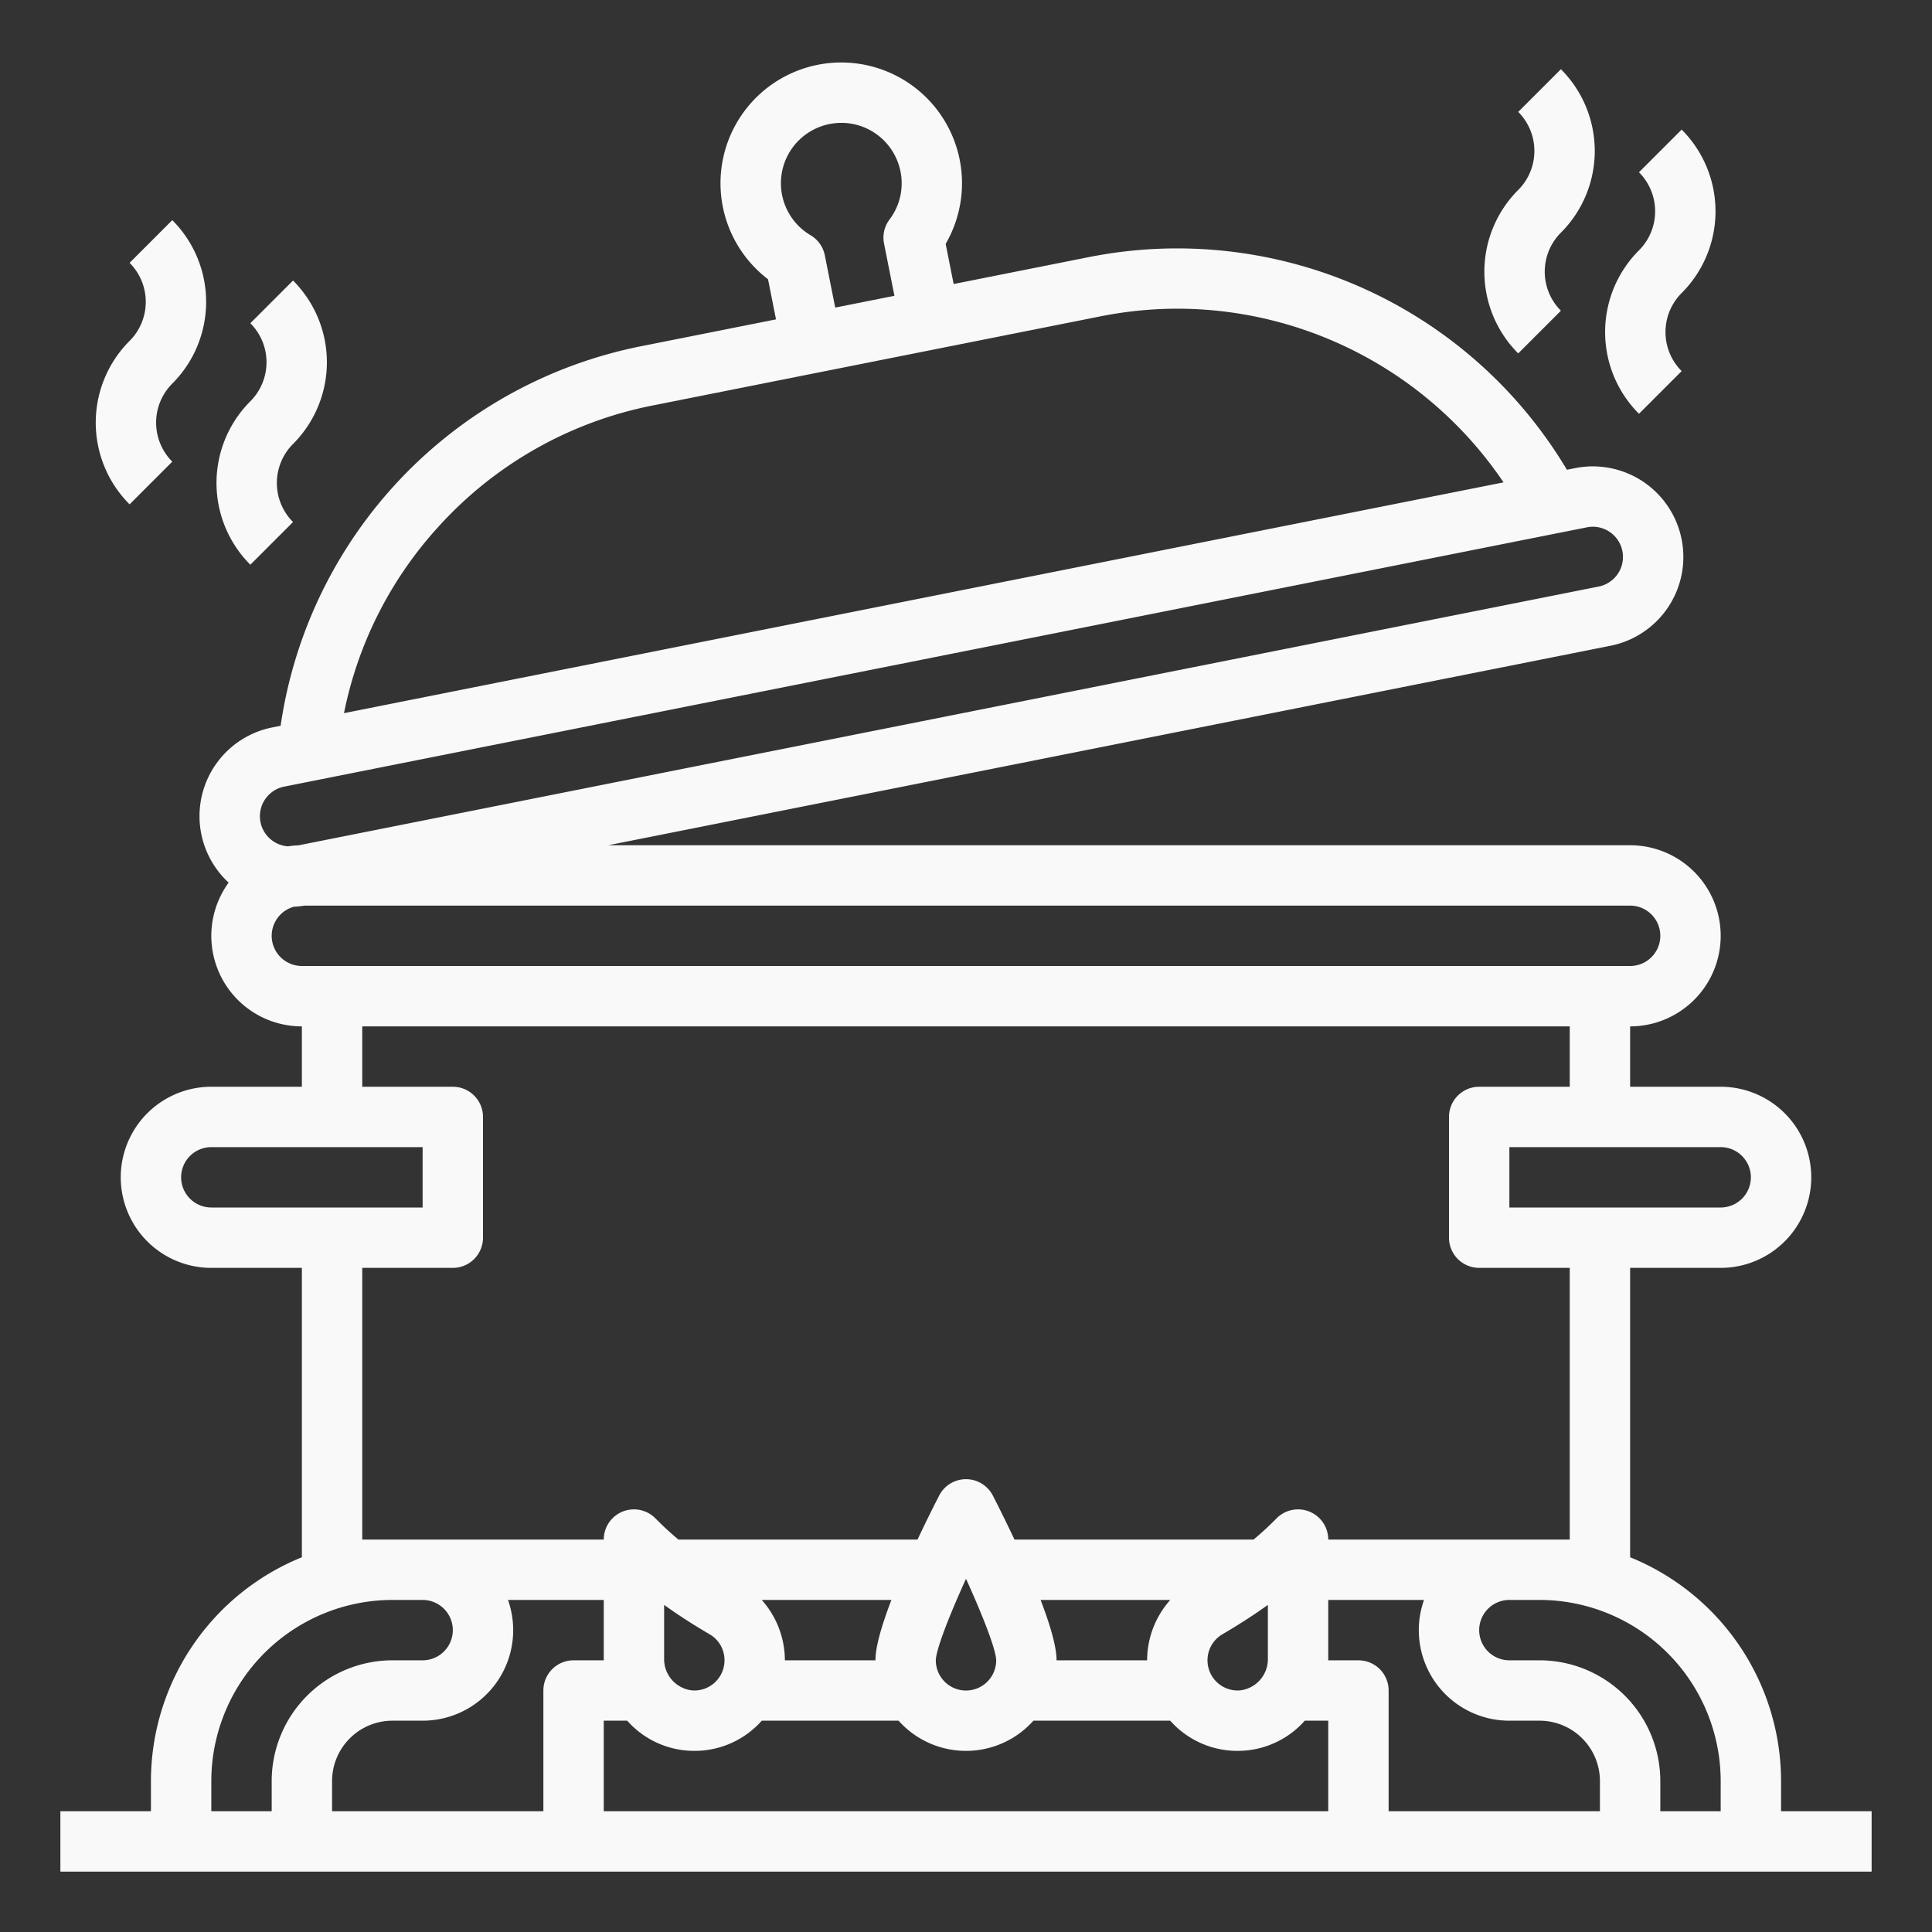 <?xml version="1.0"?>
<svg xmlns="http://www.w3.org/2000/svg" fill="#F9F9F9" id="Out_line" data-name="Out line" viewBox="0 0 512 512" width="512" height="512"><rect x="0" y="0" width="512" height="512" fill="#333333" stroke="none"/><path d="M472,480v-8a64.089,64.089,0,0,0-40-59.313V336h24a24,24,0,0,0,0-48H432V272a24,24,0,0,0,0-48H161.177L426.79,171.134a24,24,0,1,0-9.37-47.077l-2.175.433A120.218,120.218,0,0,0,288.504,68.147l-35.776,7.121-2.117-10.637a31.999,31.999,0,1,0-47.075,9.373l2.116,10.634L169.875,91.758A120.219,120.219,0,0,0,74.368,192.336l-2.176.433a23.972,23.972,0,0,0-11.6,41.137A23.982,23.982,0,0,0,80,272v16H56a24,24,0,0,0,0,48H80v76.687A64.089,64.089,0,0,0,40,472v8H16v16H496V480ZM218.587,67.666a8,8,0,0,0-3.78-5.329A16.001,16.001,0,0,1,221.627,32.618q.691-.062,1.376-.061a16.001,16.001,0,0,1,15.189,11.155v0a15.899,15.899,0,0,1-2.461,14.461A7.995,7.995,0,0,0,234.279,64.543l2.756,13.848-13.641,2.715-2.052.408ZM115.985,139.814a103.519,103.519,0,0,1,57.013-32.364l43.622-8.682 0-0,15.692-3.123L291.627,83.839a105.019,105.019,0,0,1,20.515-2.035A104.437,104.437,0,0,1,398.453,127.832L91.158,188.994A103.409,103.409,0,0,1,115.985,139.814ZM464,312a8.009,8.009,0,0,1-8,8H400V304h56A8.009,8.009,0,0,1,464,312ZM75.314,208.462l7.842-1.561.005-.001L362.52,151.298l58.023-11.549a8.066,8.066,0,0,1,1.578-.156,8.001,8.001,0,0,1,1.546,15.848L79.096,224.023a24.03,24.03,0,0,0-2.785.261,7.998,7.998,0,0,1-.996-15.822ZM72,248a8.008,8.008,0,0,1,5.901-7.711A24.248,24.248,0,0,0,80.676,240H432a8,8,0,0,1,0,16H80A8.009,8.009,0,0,1,72,248ZM48,312a8.009,8.009,0,0,1,8-8h56v16H56A8.009,8.009,0,0,1,48,312Zm48,96V336h24a8,8,0,0,0,8-8V296a8,8,0,0,0-8-8H96V272H416v16H392a8,8,0,0,0-8,8v32a8,8,0,0,0,8,8h24v72H352a8,8,0,0,0-13.655-5.659l-.807.806c-1.66,1.66-3.438,3.269-5.328,4.853H268.845c-2.343-4.981-4.481-9.223-5.728-11.654a8.001,8.001,0,0,0-14.234,0c-1.248,2.43-3.386,6.673-5.728,11.654H179.79c-1.891-1.584-3.67-3.194-5.33-4.854l-.805-.804A8,8,0,0,0,160,408H96Zm304,48h8a16.018,16.018,0,0,1,16,16v8H368V448a8,8,0,0,0-8-8h-8.011c.003-.15.011-.298.011-.449V424h25.376A23.991,23.991,0,0,0,400,456Zm-96-16H280c0-3.714-1.787-9.633-4.233-16h34.367A24.085,24.085,0,0,0,304,440Zm-72,0H208a24.085,24.085,0,0,0-6.134-16h34.367C233.787,430.367,232,436.286,232,440Zm-40,0a7.997,7.997,0,0,1-8.394,7.991A8.324,8.324,0,0,1,176,439.551V425.313c3.631,2.615,7.611,5.184,12.034,7.773A7.937,7.937,0,0,1,192,440Zm64-21.609c4.462,9.82,7.946,18.758,8,21.614a8,8,0,0,1-16,.001C248.053,437.152,251.537,428.212,256,418.391Zm67.966,14.696c4.422-2.589,8.403-5.158,12.034-7.773v14.238a8.324,8.324,0,0,1-7.606,8.439,8.003,8.003,0,0,1-4.428-14.904ZM144,448v32H88v-8a16.018,16.018,0,0,1,16-16h8a23.991,23.991,0,0,0,22.624-32H160v15.551c0,.15.008.299.011.449H152A8,8,0,0,0,144,448ZM56,480v-8a48.054,48.054,0,0,1,48-48h8a8,8,0,0,1,0,16h-8a32.036,32.036,0,0,0-32,32v8Zm104,0V456h6.221a23.688,23.688,0,0,0,16.641,7.973c.388.018.772.027,1.157.027a23.788,23.788,0,0,0,16.552-6.637c.457-.436.889-.894,1.308-1.363h36.252a23.957,23.957,0,0,0,35.738,0h36.252c.418.469.851.927,1.308,1.363a23.785,23.785,0,0,0,16.551,6.637q.577,0,1.158-.027A23.688,23.688,0,0,0,345.779,456H352v24Zm280,0v-8a32.036,32.036,0,0,0-32-32h-8a8,8,0,0,1,0-16h8a48.054,48.054,0,0,1,48,48v8Z"/><path d="M413.656,82.343a14.627,14.627,0,0,1,0-20.686,30.626,30.626,0,0,0,0-43.314l-11.312,11.314a14.627,14.627,0,0,1,0,20.686,30.626,30.626,0,0,0,0,43.314Z"/><path d="M445.656,98.343a14.627,14.627,0,0,1,0-20.686,30.626,30.626,0,0,0,0-43.314l-11.312,11.314a14.627,14.627,0,0,1,0,20.686,30.626,30.626,0,0,0,0,43.314Z"/><path d="M45.656,122.343a14.627,14.627,0,0,1,0-20.686,30.626,30.626,0,0,0,0-43.314L34.344,69.657a14.627,14.627,0,0,1,0,20.686,30.626,30.626,0,0,0,0,43.314Z"/><path d="M77.656,138.343a14.627,14.627,0,0,1,0-20.686,30.626,30.626,0,0,0,0-43.314L66.344,85.657a14.627,14.627,0,0,1,0,20.686,30.626,30.626,0,0,0,0,43.314Z"/></svg>
